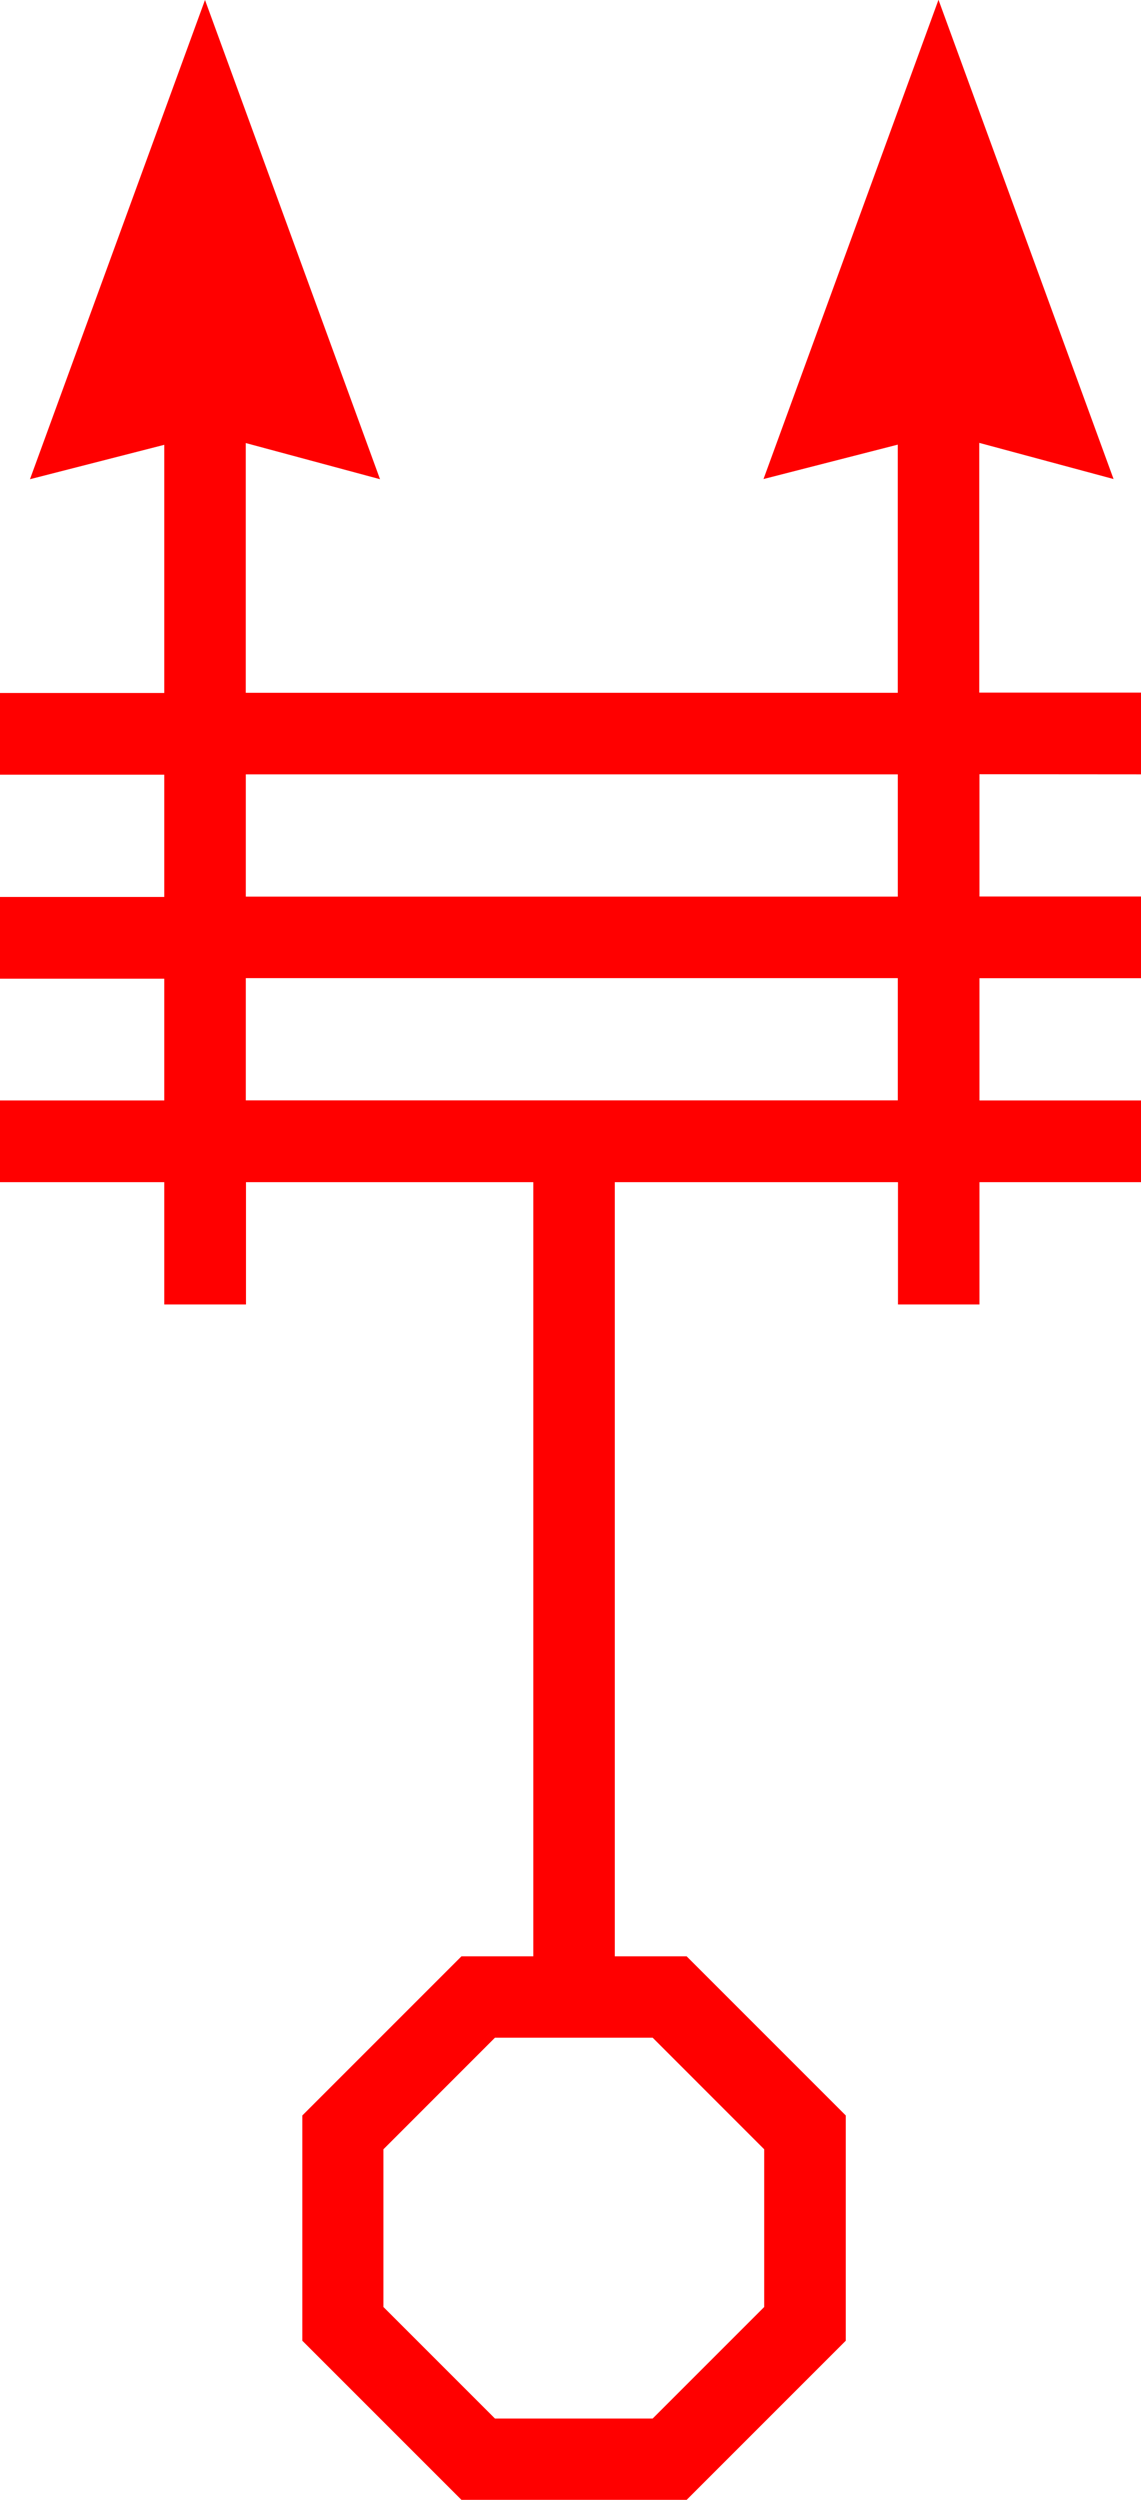 <svg xmlns="http://www.w3.org/2000/svg" width="26.532" height="58.127" viewBox="0 0 26.532 58.127">
  <path id="_6007" data-name="6007" d="M7956.375,647.918v-1.9h-3.761v-5.807l3.123.841-4.071-11.143-4.069,11.143,3.122-.8v5.77h-15.161v-5.807l3.122.841-4.07-11.143-4.07,11.143,3.123-.8v5.77h-3.82v1.9h3.82v2.843h-3.82v1.9h3.82V655.5h-3.82v1.9h3.82v2.843h1.9v-2.843h6.681v18h-1.671l-3.7,3.7v5.237l3.7,3.7h5.237l3.7-3.7V679.1l-3.7-3.7h-1.671v-18h6.585v2.843h1.895v-2.843h3.761v-1.9h-3.761v-2.842h3.761v-1.9h-3.761v-2.843Zm-11.355,29.374,2.593,2.594v3.667l-2.593,2.593h-3.668l-2.593-2.593v-3.667l2.593-2.594Zm5.7-21.794h-15.161v-2.842h15.161Zm0-4.737h-15.161v-2.843h15.161Z" transform="translate(-7929.843 -629.914)" fill="red"/>
</svg>
